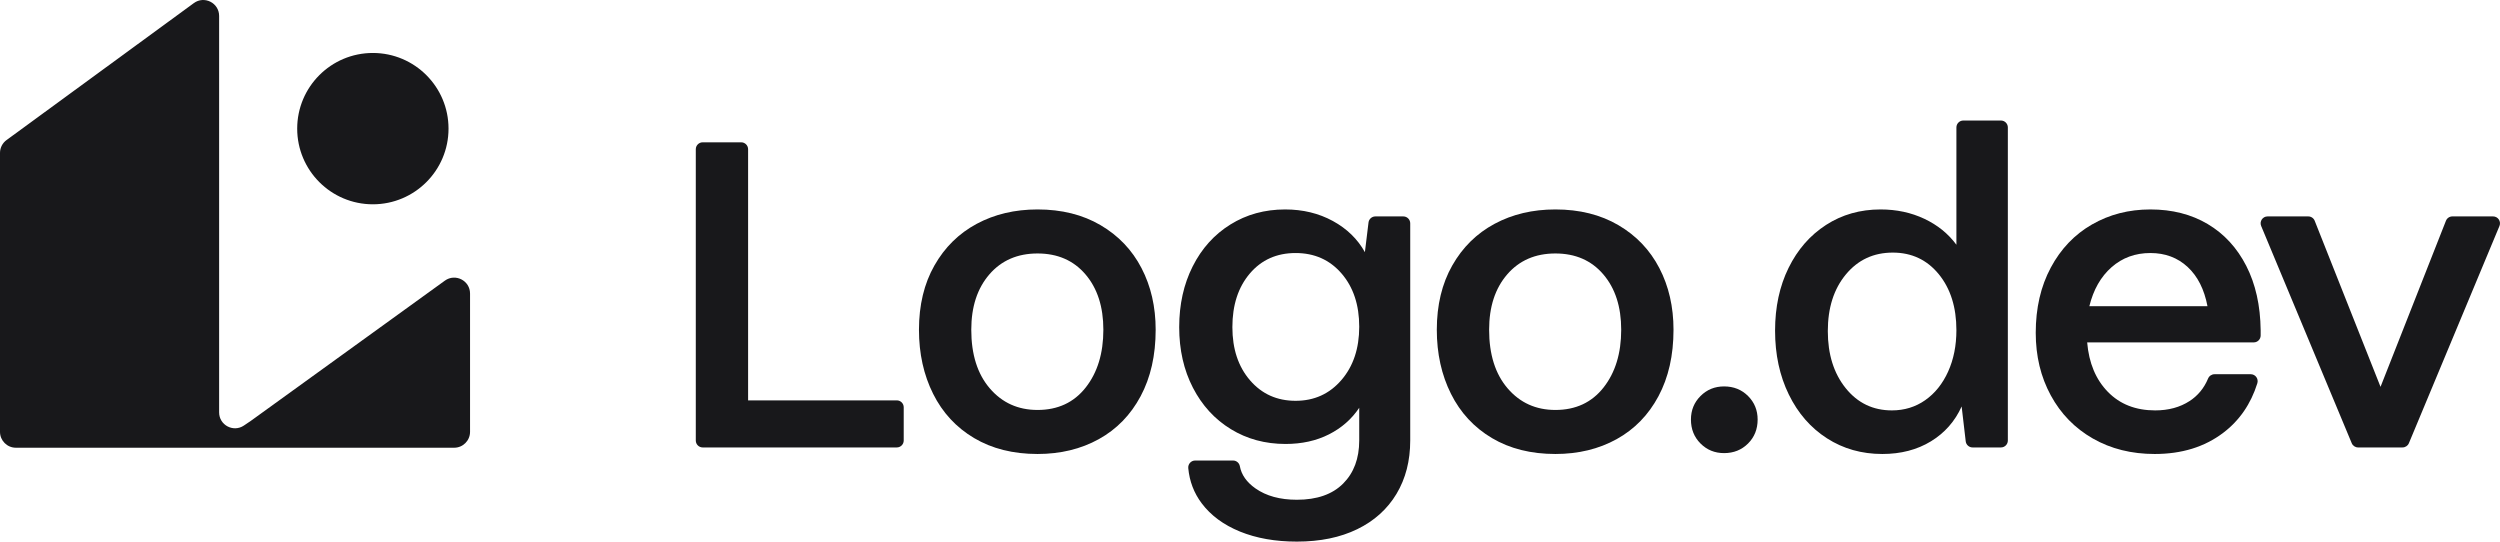 <?xml version="1.0" encoding="UTF-8"?>
<svg id="Layer_1" data-name="Layer 1" xmlns="http://www.w3.org/2000/svg" viewBox="0 0 2000 433.279">
  <defs>
    <style>
      .cls-1 {
        fill: #18181b;
      }
    </style>
  </defs>
  <g>
    <path class="cls-1" d="M355.884,224.53l-155.141,112.104-5.622,3.798c-8.441,5.703-19.825-.345-19.825-10.532V12.733c0-10.403-11.815-16.4-20.212-10.26L5.208,112.062c-3.273,2.393-5.208,6.205-5.208,10.26v223.151c0,7.02,5.69,12.71,12.71,12.71h350.618c7.02,0,12.71-5.69,12.71-12.71v-110.641c0-10.37-11.749-16.375-20.154-10.302Z"/>
    <circle class="cls-1" cx="298.288" cy="102.908" r="60.532"/>
  </g>
  <g>
    <path class="cls-1" d="M717.441,357.956h-155.276c-3.055,0-5.532-2.477-5.532-5.532V119.382c0-3.055,2.477-5.532,5.532-5.532h30.782c3.055,0,5.532,2.477,5.532,5.532v200.912h118.962c3.055,0,5.532,2.477,5.532,5.532v26.598c0,3.055-2.477,5.532-5.532,5.532Z"/>
    <path class="cls-1" d="M779.288,350.458c-14.297-8.484-25.227-20.281-32.78-35.396-7.557-15.109-11.334-32.197-11.334-51.262,0-19.757,4.126-36.905,12.381-51.437,8.249-14.527,19.527-25.631,33.826-33.303,14.297-7.672,30.512-11.507,48.646-11.507,19.295,0,36.094,4.184,50.391,12.553,14.297,8.37,25.223,19.823,32.78,34.35,7.553,14.532,11.334,30.981,11.334,49.344,0,20.461-4.01,38.185-12.032,53.18-8.02,14.995-19.178,26.448-33.477,34.349-14.297,7.901-30.633,11.857-48.995,11.857-19.529,0-36.441-4.245-50.74-12.729ZM868.562,310.007c9.416-11.972,14.124-27.375,14.124-46.206,0-18.362-4.769-33.129-14.299-44.288-9.534-11.159-22.317-16.739-38.359-16.739s-28.89,5.58-38.534,16.739c-9.65,11.159-14.471,25.926-14.471,44.288,0,19.763,4.935,35.396,14.82,46.903,9.879,11.508,22.607,17.262,38.185,17.262,16.271,0,29.119-5.983,38.534-17.959Z"/>
    <path class="cls-1" d="M992.007,425.26c-13.138-5.351-23.366-12.903-30.688-22.667-6.154-8.205-9.722-17.559-10.705-28.06-.306-3.27,2.228-6.115,5.512-6.115h30.332c2.669,0,4.948,1.909,5.424,4.535,1.247,6.873,5.414,12.8,12.503,17.783,8.598,6.043,19.644,9.067,33.129,9.067,16.042,0,28.362-4.305,36.965-12.902,8.598-8.603,12.903-20.112,12.903-34.523v-26.154c-6.048,9.067-14.124,16.161-24.237,21.272-10.112,5.116-21.68,7.672-34.698,7.672-16.274,0-30.861-3.951-43.765-11.856-12.903-7.901-23.015-18.946-30.339-33.129-7.322-14.178-10.985-30.339-10.985-48.472s3.602-34.35,10.811-48.647c7.202-14.298,17.262-25.458,30.163-33.477,12.903-8.021,27.49-12.031,43.765-12.031,14.179,0,26.907,3.083,38.185,9.241,11.275,6.162,19.817,14.472,25.631,24.933l2.895-23.733c.339-2.776,2.695-4.862,5.491-4.862h22.349c3.055,0,5.532,2.477,5.532,5.532v173.712c0,16.27-3.661,30.513-10.985,42.718-7.322,12.205-17.785,21.621-31.384,28.247-13.601,6.625-29.702,9.938-48.299,9.938-17.207,0-32.375-2.675-45.507-8.02ZM1073.086,304.078c9.528-11.039,14.297-25.283,14.297-42.719s-4.708-31.615-14.124-42.544c-9.416-10.925-21.68-16.39-36.79-16.39s-27.32,5.465-36.616,16.39c-9.301,10.93-13.95,25.228-13.95,42.893,0,17.436,4.708,31.619,14.124,42.543,9.416,10.931,21.562,16.391,36.443,16.391s27.08-5.52,36.616-16.564Z"/>
    <path class="cls-1" d="M1193.564,350.458c-14.297-8.484-25.227-20.281-32.78-35.396-7.557-15.109-11.334-32.197-11.334-51.262,0-19.757,4.126-36.905,12.381-51.437,8.249-14.527,19.527-25.631,33.826-33.303,14.297-7.672,30.512-11.507,48.646-11.507,19.295,0,36.094,4.184,50.391,12.553,14.297,8.37,25.223,19.823,32.78,34.35,7.553,14.532,11.334,30.981,11.334,49.344,0,20.461-4.01,38.185-12.032,53.18-8.02,14.995-19.178,26.448-33.477,34.349-14.297,7.901-30.633,11.857-48.995,11.857-19.529,0-36.441-4.245-50.74-12.729ZM1282.838,310.007c9.416-11.972,14.124-27.375,14.124-46.206,0-18.362-4.769-33.129-14.299-44.288-9.534-11.159-22.317-16.739-38.359-16.739s-28.89,5.58-38.534,16.739c-9.65,11.159-14.471,25.926-14.471,44.288,0,19.763,4.935,35.396,14.82,46.903,9.879,11.508,22.607,17.262,38.185,17.262,16.271,0,29.119-5.983,38.534-17.959Z"/>
    <path class="cls-1" d="M1360.425,354.817c-5.116-5.111-7.671-11.507-7.671-19.179,0-7.437,2.555-13.715,7.671-18.831,5.112-5.111,11.387-7.672,18.831-7.672,7.671,0,14.063,2.561,19.18,7.672,5.11,5.117,7.671,11.394,7.671,18.831,0,7.672-2.561,14.068-7.671,19.179-5.118,5.111-11.509,7.672-19.18,7.672-7.444,0-13.719-2.561-18.831-7.672Z"/>
    <path class="cls-1" d="M1461.552,350.633c-13.023-8.37-23.19-20.052-30.514-35.047-7.322-14.995-10.985-32.023-10.985-51.088,0-18.831,3.602-35.57,10.811-50.216,7.202-14.646,17.201-26.094,29.99-34.349,12.783-8.25,27.315-12.38,43.589-12.38,12.783,0,24.466,2.501,35.047,7.497,10.577,5.002,19.121,11.916,25.631,20.749v-93.854c0-3.055,2.477-5.532,5.532-5.532h30.086c3.055,0,5.532,2.477,5.532,5.532v250.478c0,3.055-2.477,5.532-5.532,5.532h-22.674c-2.806,0-5.168-2.101-5.495-4.889l-3.264-27.891c-5.35,11.856-13.546,21.158-24.584,27.897-11.046,6.74-24.008,10.114-38.883,10.114-16.509,0-31.271-4.185-44.287-12.554ZM1540.187,320.119c7.787-5.46,13.889-13.077,18.309-22.841,4.412-9.765,6.624-20.803,6.624-33.129,0-18.362-4.708-33.303-14.122-44.811-9.416-11.507-21.682-17.261-36.791-17.261-15.344,0-27.843,5.814-37.487,17.436-9.65,11.629-14.473,26.738-14.473,45.334s4.763,33.826,14.299,45.683c9.53,11.856,21.85,17.786,36.963,17.786,9.993,0,18.887-2.731,26.678-8.195Z"/>
    <path class="cls-1" d="M1674.269,350.807c-14.417-8.25-25.631-19.757-33.651-34.523-8.022-14.761-12.032-31.44-12.032-50.042,0-19.758,4.01-37.139,12.032-52.134,8.02-14.995,19.005-26.503,32.953-34.523,13.95-8.021,29.523-12.031,46.73-12.031,17.436,0,32.72,3.896,45.856,11.682,13.132,7.792,23.419,18.951,30.863,33.477,7.436,14.532,11.273,31.679,11.507,51.437v4.232c0,3.055-2.477,5.532-5.532,5.532h-133.259c1.394,16.51,6.914,29.702,16.564,39.58,9.645,9.885,22.258,14.821,37.836,14.821,10.689,0,19.876-2.496,27.549-7.497,6.677-4.349,11.591-10.329,14.747-17.938.876-2.113,2.92-3.508,5.208-3.508h28.949c3.755,0,6.394,3.658,5.272,7.241-5.186,16.567-14.295,29.787-27.324,39.662-14.881,11.279-33.129,16.913-54.75,16.913-18.603,0-35.106-4.131-49.519-12.38ZM1765.983,244.97c-2.561-13.481-7.846-23.943-15.866-31.386-8.022-7.437-17.96-11.159-29.816-11.159-12.091,0-22.437,3.781-31.037,11.333-8.603,7.558-14.532,17.959-17.784,31.211h94.504Z"/>
    <path class="cls-1" d="M1922.009,357.956h-35.519c-2.233,0-4.247-1.342-5.106-3.403l-72.453-173.759c-1.519-3.644,1.158-7.661,5.106-7.661h32.578c2.268,0,4.307,1.385,5.143,3.493l52.667,132.857,52.322-132.846c.833-2.115,2.874-3.505,5.147-3.505h32.569c3.948,0,6.625,4.017,5.106,7.661l-72.453,173.759c-.859,2.061-2.873,3.403-5.106,3.403Z"/>
  </g>
</svg>